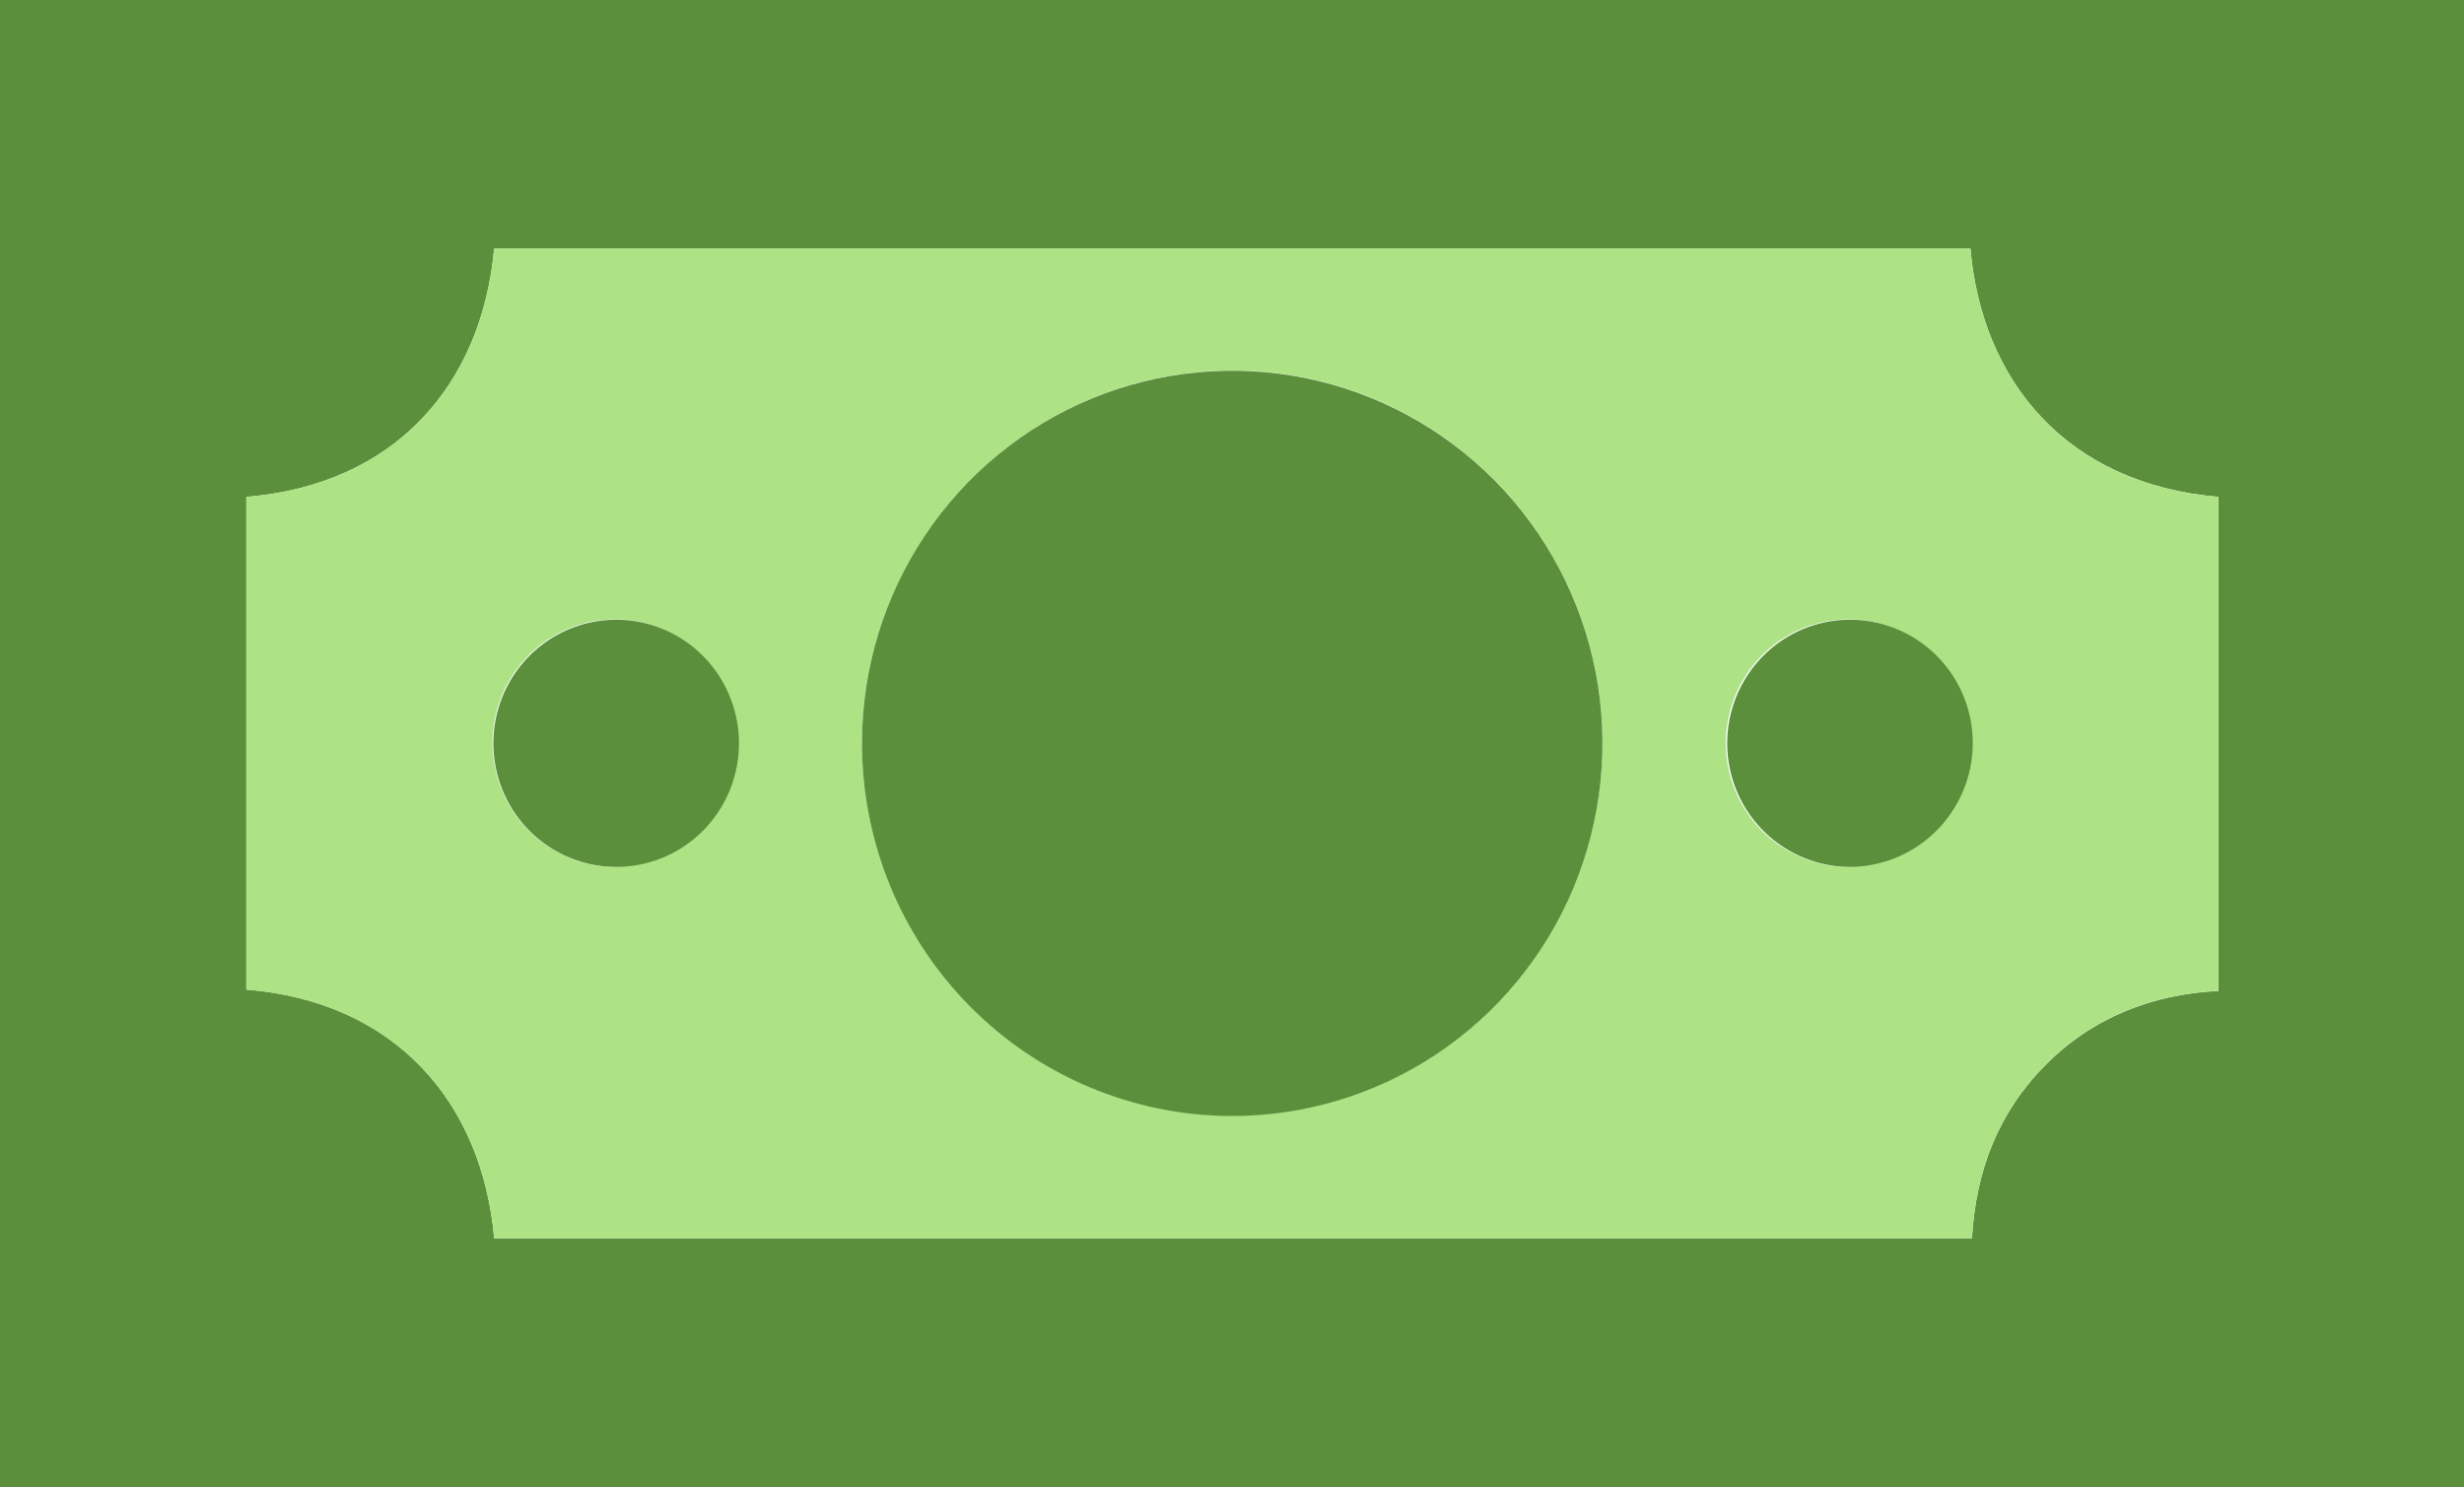 <?xml version="1.0" encoding="UTF-8" standalone="no"?><svg width='53' height='32' viewBox='0 0 53 32' fill='none' xmlns='http://www.w3.org/2000/svg'>
<g clip-path='url(#clip0_4_397)'>
<path d='M53 32H0V0H53V32ZM5.298 10.69V21.289C8.503 21.546 10.37 23.717 10.629 26.639H42.416C42.501 25.185 42.987 23.929 43.999 22.911C45.011 21.892 46.292 21.389 47.716 21.319V10.69C44.432 10.404 42.63 8.184 42.383 5.345H10.629C10.361 8.281 8.497 10.427 5.298 10.69Z' fill='#5B8F3C'/>
<path d='M5.298 10.69C8.497 10.426 10.361 8.279 10.629 5.345H42.383C42.63 8.184 44.432 10.409 47.716 10.69V21.316C46.292 21.386 45.023 21.878 43.999 22.907C42.975 23.936 42.506 25.182 42.416 26.635H10.629C10.37 23.717 8.503 21.546 5.298 21.291V10.69ZM18.541 15.969C18.538 17.555 19.002 19.107 19.875 20.428C20.748 21.748 21.991 22.779 23.446 23.388C24.901 23.997 26.503 24.158 28.049 23.851C29.594 23.544 31.015 22.781 32.13 21.661C33.246 20.54 34.006 19.112 34.315 17.556C34.623 16 34.467 14.388 33.864 12.922C33.262 11.456 32.241 10.203 30.931 9.321C29.621 8.439 28.081 7.969 26.505 7.969C24.397 7.973 22.375 8.817 20.883 10.316C19.391 11.815 18.549 13.848 18.541 15.971V15.969ZM39.778 18.642C40.3 18.639 40.808 18.481 41.241 18.188C41.673 17.895 42.01 17.479 42.208 16.994C42.406 16.509 42.457 15.975 42.355 15.46C42.252 14.946 42.001 14.473 41.633 14.102C41.264 13.731 40.795 13.478 40.283 13.375C39.772 13.272 39.242 13.324 38.76 13.523C38.278 13.723 37.865 14.062 37.574 14.497C37.283 14.932 37.126 15.444 37.124 15.969C37.12 16.321 37.187 16.669 37.318 16.995C37.45 17.32 37.645 17.616 37.891 17.866C38.137 18.115 38.43 18.313 38.752 18.447C39.075 18.582 39.421 18.651 39.77 18.65L39.778 18.642ZM13.248 18.642C13.771 18.639 14.28 18.48 14.713 18.186C15.146 17.892 15.482 17.475 15.68 16.988C15.878 16.502 15.928 15.967 15.823 15.452C15.719 14.937 15.466 14.464 15.095 14.094C14.724 13.724 14.252 13.473 13.739 13.372C13.227 13.272 12.696 13.327 12.214 13.53C11.733 13.733 11.322 14.076 11.033 14.514C10.745 14.952 10.592 15.467 10.594 15.992C10.598 16.697 10.878 17.372 11.373 17.869C11.869 18.367 12.54 18.648 13.24 18.65L13.248 18.642Z' fill='#ADE384'/>
<path d='M18.541 15.971C18.545 14.385 19.017 12.835 19.896 11.519C20.775 10.203 22.022 9.179 23.48 8.576C24.938 7.974 26.54 7.82 28.084 8.135C29.628 8.449 31.045 9.218 32.156 10.343C33.266 11.469 34.02 12.9 34.321 14.457C34.623 16.014 34.459 17.626 33.851 19.089C33.242 20.552 32.217 21.8 30.903 22.676C29.59 23.552 28.047 24.016 26.472 24.01C24.362 24.001 22.341 23.149 20.854 21.642C19.367 20.135 18.535 18.095 18.541 15.971Z' fill='#5B8F3C'/>
<path d='M39.77 18.65C39.248 18.645 38.739 18.485 38.308 18.189C37.876 17.894 37.541 17.477 37.345 16.99C37.149 16.503 37.101 15.968 37.206 15.454C37.312 14.939 37.566 14.467 37.938 14.098C38.309 13.729 38.781 13.479 39.294 13.38C39.806 13.28 40.336 13.336 40.817 13.54C41.298 13.744 41.709 14.086 41.997 14.524C42.284 14.963 42.437 15.477 42.434 16.003C42.428 16.709 42.144 17.384 41.645 17.88C41.145 18.376 40.471 18.652 39.77 18.65Z' fill='#5B8F3C'/>
<path d='M13.24 18.65C12.719 18.647 12.21 18.489 11.778 18.196C11.345 17.903 11.009 17.488 10.81 17.002C10.612 16.517 10.561 15.983 10.663 15.469C10.766 14.954 11.017 14.482 11.386 14.111C11.754 13.74 12.224 13.487 12.735 13.384C13.246 13.281 13.776 13.332 14.258 13.532C14.74 13.731 15.153 14.07 15.444 14.505C15.735 14.941 15.892 15.453 15.895 15.977C15.897 16.329 15.829 16.677 15.697 17.003C15.564 17.328 15.368 17.623 15.122 17.872C14.875 18.12 14.581 18.317 14.258 18.451C13.935 18.584 13.589 18.652 13.24 18.65Z' fill='#5B8F3C'/>
</g>
<defs>
<clipPath id='clip0_4_397'>
<rect width='53' height='32' fill='white'/>
</clipPath>
</defs>
</svg>
